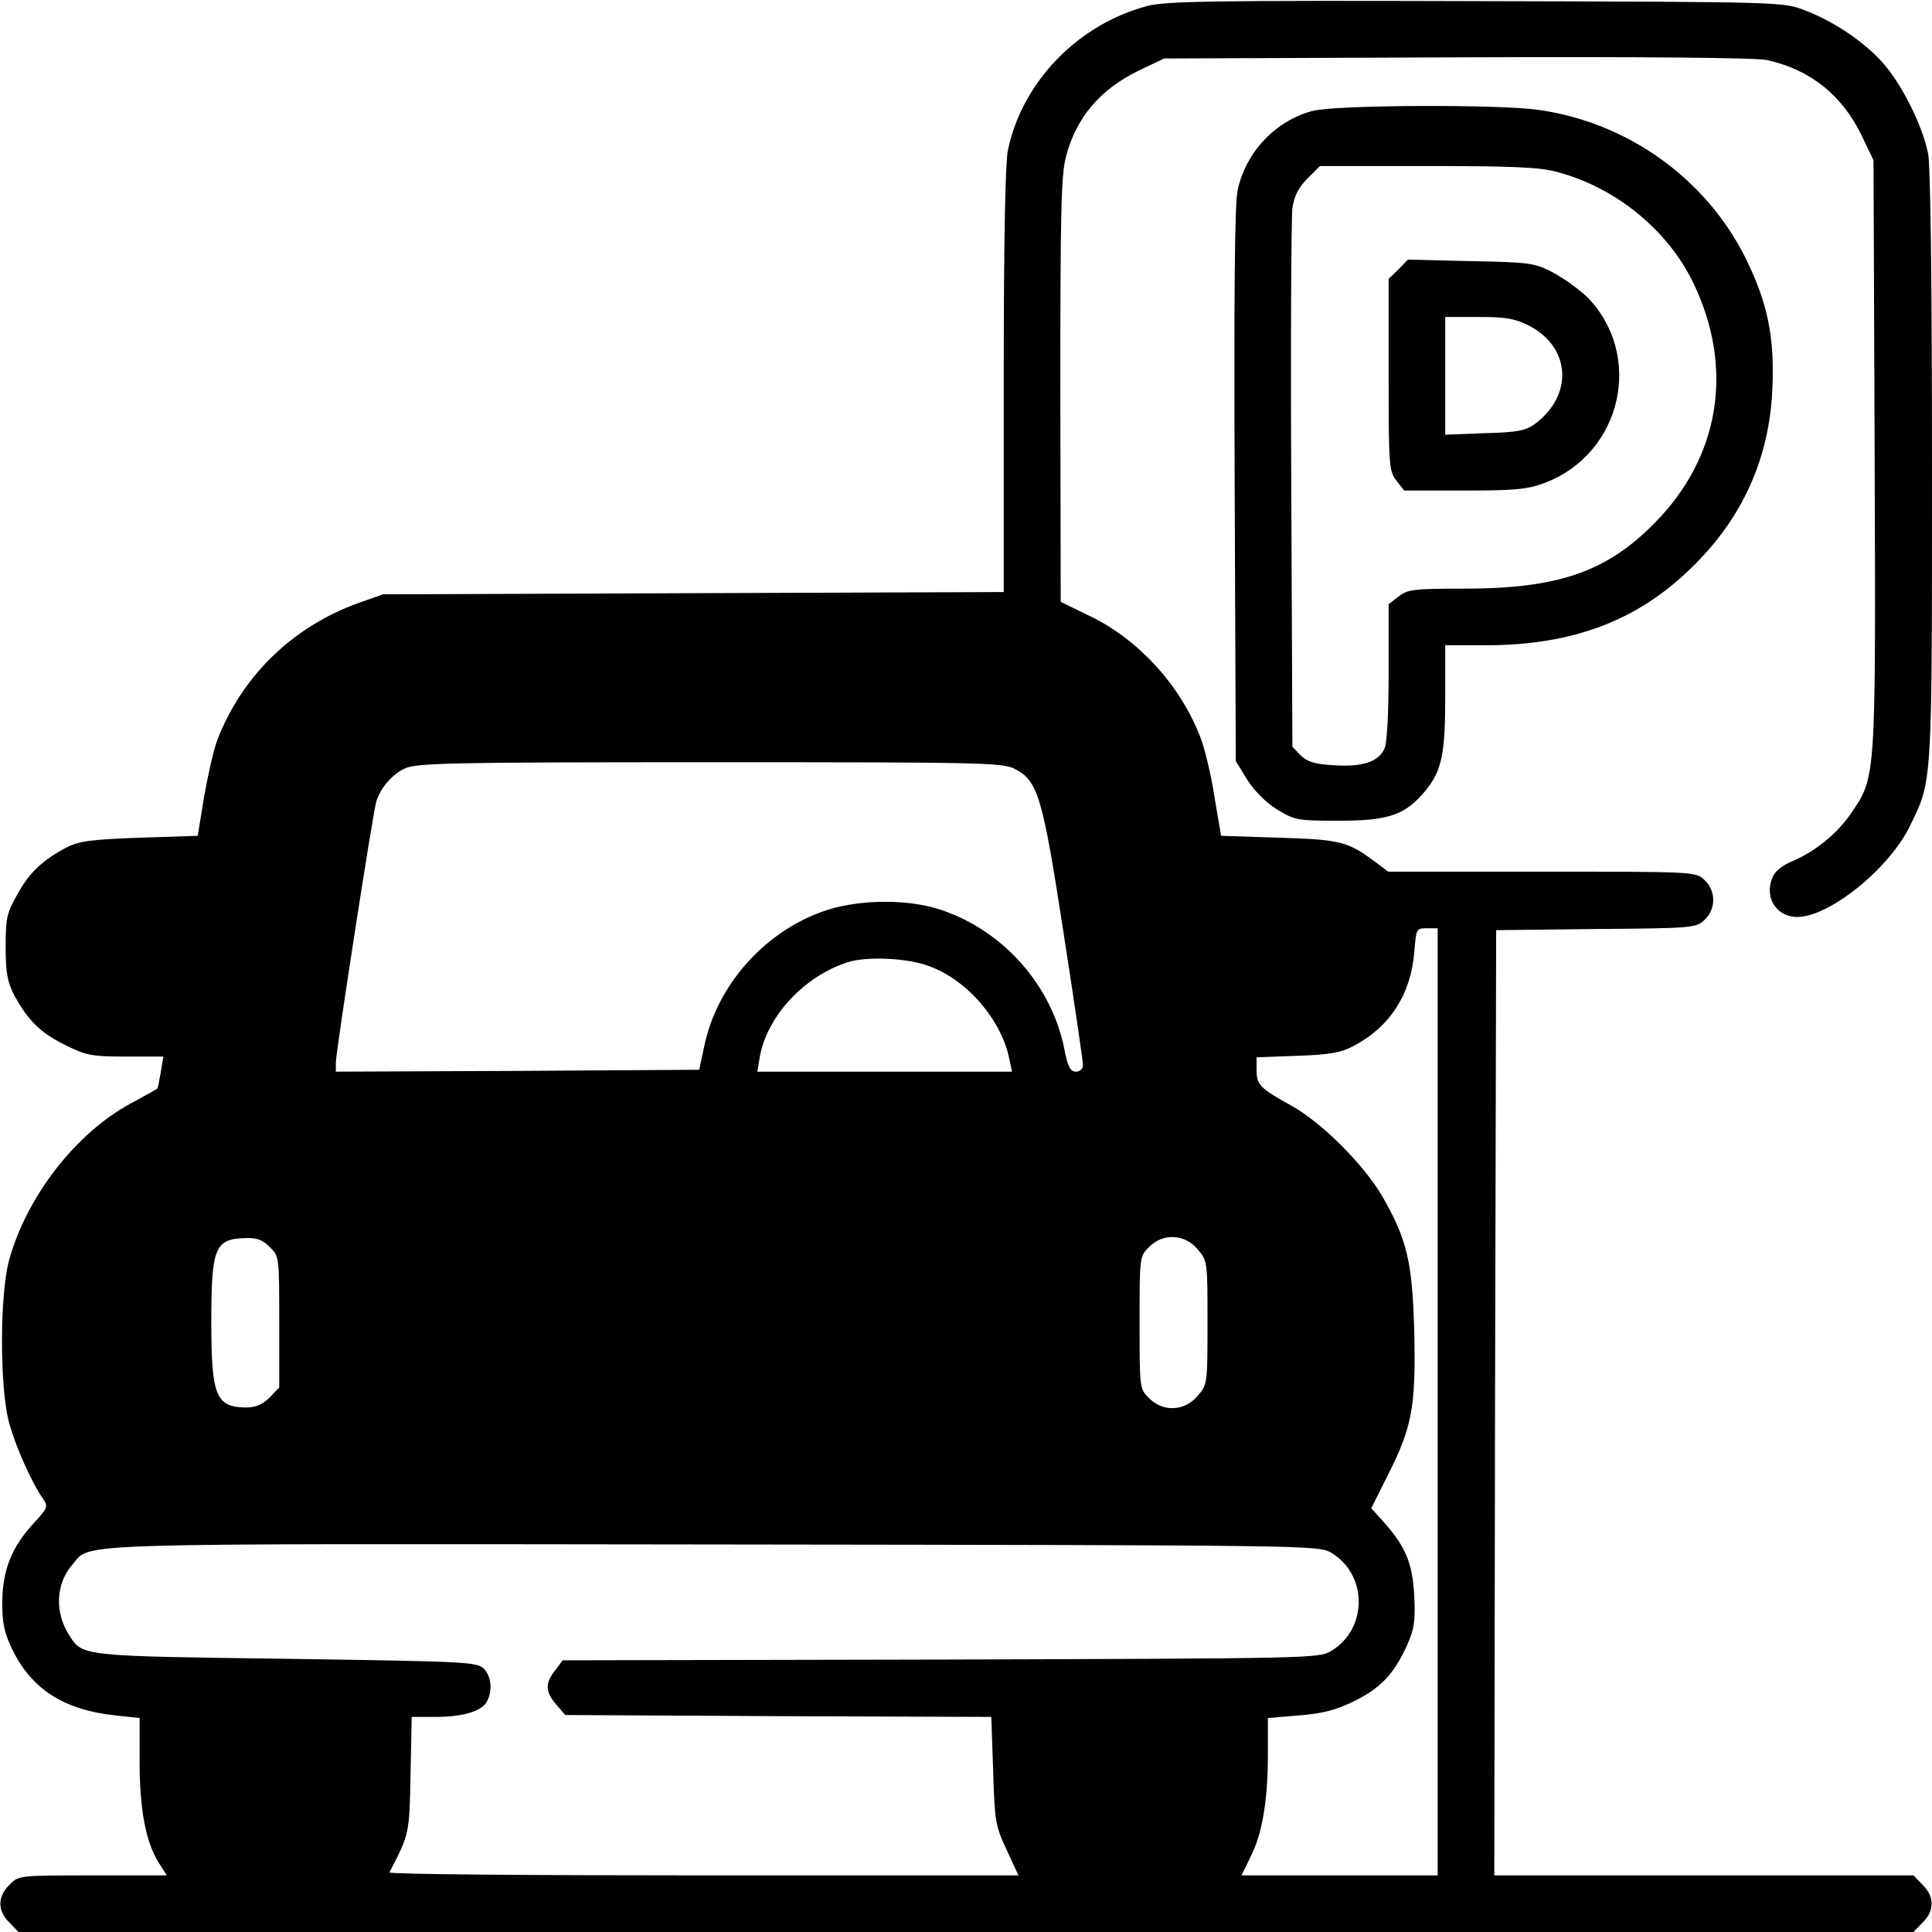 <?xml version="1.0" standalone="no"?>
<!DOCTYPE svg PUBLIC "-//W3C//DTD SVG 20010904//EN"
 "http://www.w3.org/TR/2001/REC-SVG-20010904/DTD/svg10.dtd">
<svg version="1.0" xmlns="http://www.w3.org/2000/svg"
 width="512pt" height="512pt" viewBox="0 0 512 512"
 preserveAspectRatio="xMidYMid meet">
<g transform="translate(0,512) scale(0.1,-0.1)"
fill="#000000" stroke="none">
<path d="M3040 5104 c-184 -49 -331 -201 -369 -382 -7 -35 -11 -243 -11 -612
l0 -559 -822 -3 -823 -3 -65 -23 c-175 -63 -309 -194 -374 -363 -10 -26 -25
-93 -35 -150 l-17 -104 -154 -5 c-134 -5 -161 -9 -196 -27 -63 -34 -97 -66
-129 -125 -27 -47 -30 -62 -30 -138 0 -68 5 -93 22 -126 36 -67 70 -101 135
-133 56 -28 70 -31 161 -31 l100 0 -7 -42 c-4 -23 -8 -43 -9 -43 -1 -1 -33
-19 -72 -40 -145 -79 -275 -247 -321 -415 -25 -92 -25 -338 0 -430 17 -63 60
-159 90 -202 14 -20 13 -24 -25 -65 -58 -63 -82 -123 -83 -208 0 -58 5 -81 27
-127 51 -105 138 -160 273 -174 l64 -7 0 -116 c0 -126 16 -212 51 -268 l21
-33 -197 0 c-195 0 -196 0 -220 -25 -32 -31 -32 -69 0 -100 l24 -25 2511 0
2511 0 24 25 c32 31 32 69 0 100 l-24 25 -556 0 -555 0 2 1252 3 1253 265 3
c255 2 265 3 287 24 31 29 31 77 0 106 -23 22 -26 22 -431 22 l-407 0 -32 24
c-75 56 -93 61 -257 66 l-154 5 -18 106 c-9 58 -26 129 -38 158 -53 136 -164
257 -291 318 l-78 38 -1 560 c0 474 2 570 15 620 27 104 91 179 195 229 l65
31 775 3 c500 2 791 -1 822 -7 115 -25 200 -93 252 -201 l31 -65 3 -779 c3
-866 4 -854 -63 -952 -37 -54 -96 -102 -157 -127 -20 -8 -41 -24 -47 -35 -29
-54 3 -112 62 -112 85 0 244 128 299 242 59 121 58 103 58 949 0 483 -4 797
-10 830 -14 74 -69 184 -119 241 -50 57 -132 112 -209 141 -57 22 -60 22 -872
24 -692 2 -823 0 -870 -13z m-350 -2022 c61 -32 73 -73 129 -437 28 -181 51
-338 51 -347 0 -11 -8 -18 -19 -18 -14 0 -21 12 -30 58 -33 170 -162 316 -328
371 -83 28 -207 28 -296 1 -164 -51 -297 -197 -331 -364 l-13 -61 -481 -3
-482 -2 0 24 c0 28 98 661 107 691 10 35 41 72 75 88 30 15 115 17 808 17 730
0 777 -1 810 -18z m1120 -1677 l0 -1255 -260 0 -260 0 24 49 c31 61 46 148 46
272 l0 96 83 7 c62 5 97 14 144 37 70 34 106 71 141 147 20 45 23 65 20 130
-4 87 -22 131 -77 194 l-37 41 43 86 c66 130 75 183 71 379 -5 189 -19 247
-85 362 -49 84 -161 196 -241 240 -83 46 -92 55 -92 95 l0 33 108 4 c86 3 115
8 149 26 96 50 152 137 161 249 5 61 5 63 33 63 l29 0 0 -1255z m-1346 1154
c100 -37 190 -142 211 -246 l7 -33 -338 0 -337 0 6 36 c18 110 119 219 237
255 51 15 158 10 214 -12z m-1749 -744 c25 -24 25 -27 25 -198 l0 -174 -26
-27 c-19 -19 -37 -26 -63 -26 -79 1 -91 32 -91 225 0 201 9 222 93 224 28 1
45 -6 62 -24z m2459 -6 c26 -30 26 -33 26 -194 0 -161 0 -164 -26 -194 -34
-41 -92 -44 -129 -6 -25 24 -25 27 -25 200 0 173 0 176 25 200 37 38 95 35
129 -6z m354 -804 c97 -58 97 -202 0 -260 -32 -20 -53 -20 -1035 -23 l-1002
-2 -20 -27 c-27 -34 -26 -56 3 -90 l24 -28 565 -3 564 -2 5 -143 c4 -135 6
-146 36 -210 l31 -67 -835 0 c-460 0 -834 3 -832 8 53 102 53 102 56 260 l3
152 63 0 c73 0 122 15 136 40 16 29 12 68 -8 88 -18 18 -52 19 -522 26 -540 7
-541 7 -575 60 -41 62 -38 139 8 191 49 57 -35 54 1702 52 1580 -2 1600 -2
1633 -22z"/>
<path d="M3478 4826 c-98 -26 -176 -109 -198 -209 -8 -36 -10 -272 -8 -783 l3
-731 30 -49 c19 -30 49 -60 79 -79 48 -29 54 -30 165 -30 132 0 175 15 229 80
43 53 52 97 52 249 l0 136 113 0 c225 1 396 65 538 204 136 131 208 290 216
476 6 136 -12 226 -71 346 -105 211 -313 360 -550 393 -109 15 -538 13 -598
-3z m646 -161 c157 -41 296 -154 364 -296 108 -225 70 -460 -103 -635 -128
-130 -256 -174 -506 -174 -133 0 -149 -2 -173 -21 l-26 -20 0 -179 c0 -112 -4
-188 -11 -204 -16 -35 -58 -49 -134 -44 -51 3 -70 9 -88 26 l-22 23 -3 692
c-2 380 0 712 3 736 5 32 16 54 40 78 l33 33 284 0 c222 0 297 -3 342 -15z"/>
<path d="M3706 4406 l-26 -25 0 -254 c0 -242 1 -256 21 -281 l20 -26 159 0
c135 0 167 3 213 20 205 77 265 338 113 493 -21 20 -61 49 -89 64 -49 26 -61
28 -219 31 l-167 4 -25 -26z m344 -148 c113 -57 121 -185 17 -262 -24 -17 -46
-22 -133 -24 l-104 -4 0 156 0 156 88 0 c71 0 96 -4 132 -22z"/>
</g>
</svg>
